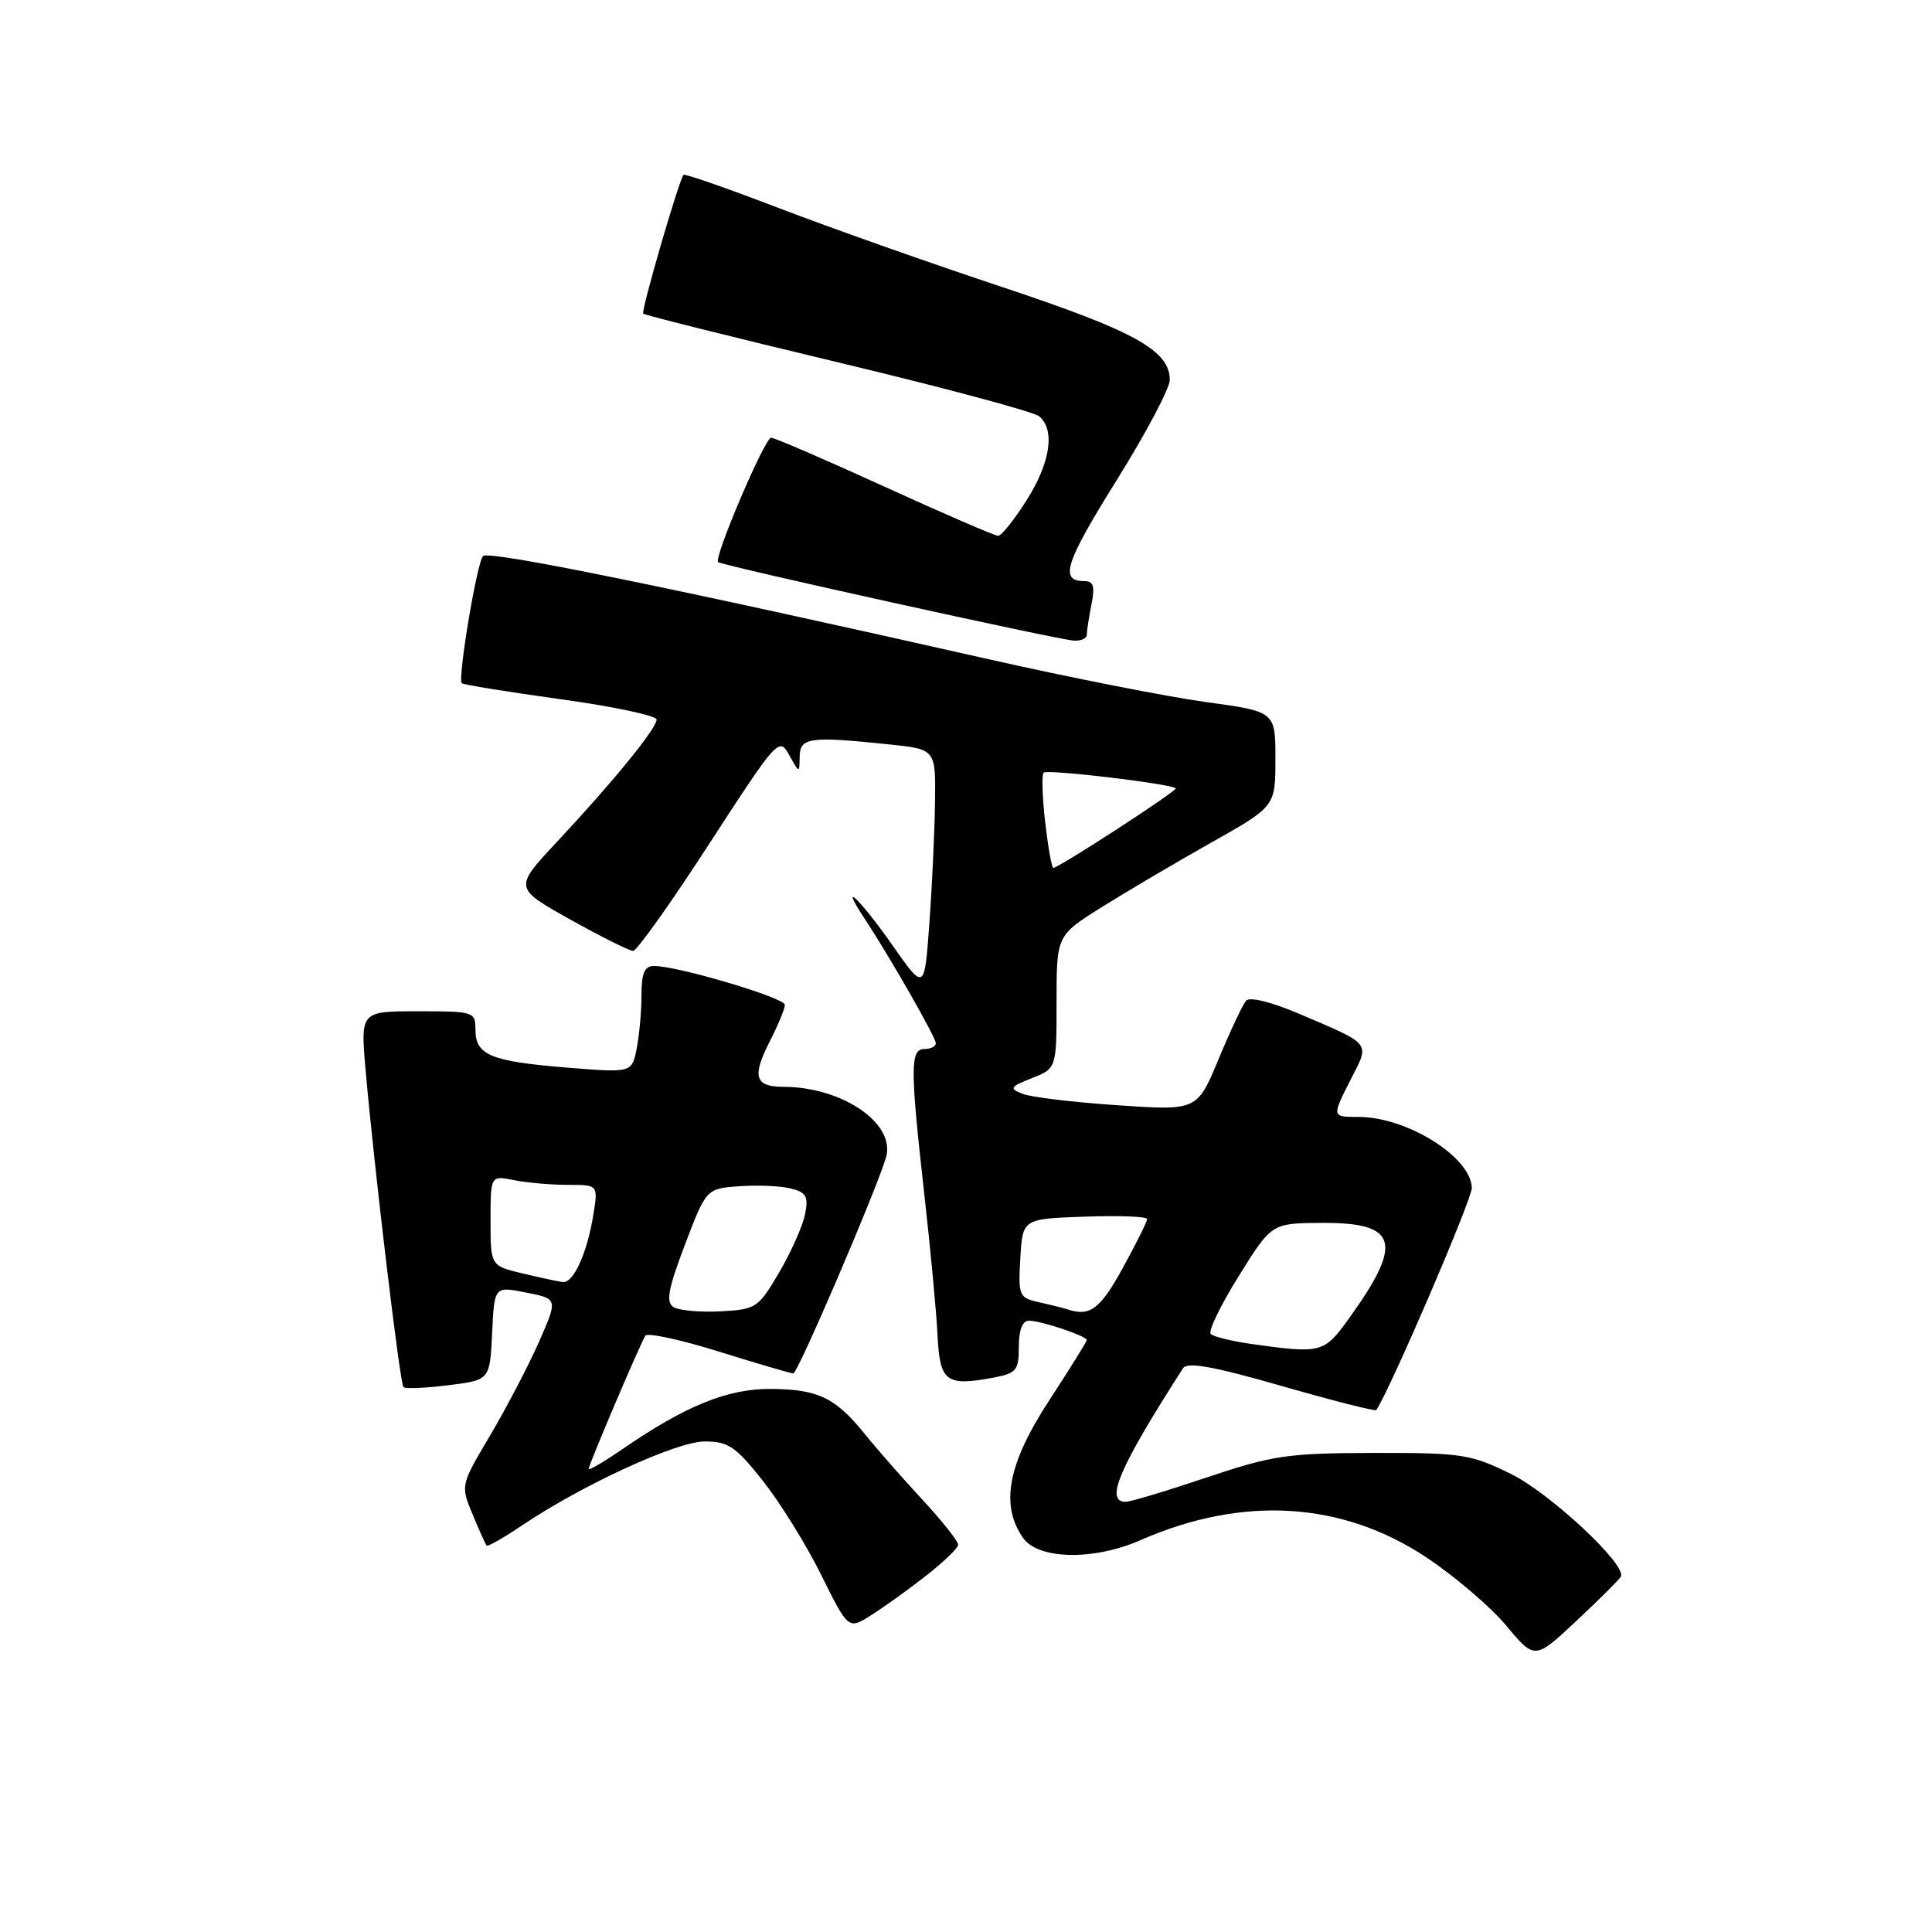 <?xml version="1.0" encoding="UTF-8" standalone="no"?>
<!DOCTYPE svg PUBLIC "-//W3C//DTD SVG 1.1//EN" "http://www.w3.org/Graphics/SVG/1.1/DTD/svg11.dtd" >
<svg xmlns="http://www.w3.org/2000/svg" xmlns:xlink="http://www.w3.org/1999/xlink" version="1.1" viewBox="0 0 256 256">
 <g >
 <path fill="currentColor"
d=" M 214.78 208.90 C 215.53 207.31 205.37 197.84 200.20 195.30 C 194.87 192.68 193.69 192.50 182.00 192.52 C 170.60 192.55 168.65 192.83 159.90 195.77 C 154.61 197.55 149.78 199.00 149.15 199.00 C 146.35 199.00 148.31 194.45 156.75 181.31 C 157.32 180.43 160.70 181.03 169.83 183.65 C 176.60 185.60 182.25 187.03 182.37 186.84 C 184.32 183.86 195.03 158.94 195.02 157.42 C 194.98 153.36 186.45 148.00 180.03 148.00 C 176.43 148.00 176.43 148.03 179.09 142.82 C 181.50 138.11 181.76 138.43 172.21 134.36 C 168.52 132.78 165.60 132.05 165.12 132.59 C 164.68 133.09 163.03 136.58 161.47 140.33 C 158.63 147.17 158.63 147.17 148.06 146.45 C 142.25 146.06 136.60 145.38 135.50 144.94 C 133.69 144.22 133.81 144.02 136.75 142.85 C 140.00 141.56 140.00 141.56 140.00 132.76 C 140.00 123.96 140.00 123.96 145.94 120.23 C 149.21 118.18 155.73 114.33 160.44 111.68 C 169.00 106.86 169.00 106.86 169.00 100.57 C 169.00 94.28 169.00 94.28 159.75 93.02 C 154.66 92.32 141.72 89.77 131.00 87.35 C 88.92 77.84 64.70 72.90 64.00 73.68 C 63.18 74.60 60.62 89.96 61.19 90.53 C 61.40 90.73 67.28 91.68 74.28 92.65 C 81.28 93.61 87.00 94.83 87.00 95.35 C 87.00 96.53 81.28 103.55 73.79 111.56 C 68.09 117.66 68.09 117.66 75.54 121.83 C 79.65 124.12 83.40 126.00 83.89 126.00 C 84.38 126.00 88.93 119.61 93.99 111.79 C 103.01 97.89 103.24 97.64 104.57 100.04 C 105.92 102.49 105.93 102.49 105.96 100.25 C 106.00 97.71 107.29 97.54 117.85 98.64 C 124.00 99.28 124.00 99.28 123.89 106.39 C 123.84 110.30 123.50 117.51 123.14 122.41 C 122.50 131.32 122.50 131.32 118.19 125.16 C 113.96 119.13 111.01 116.33 114.58 121.75 C 117.90 126.77 124.00 137.46 124.00 138.23 C 124.00 138.66 123.33 139.00 122.50 139.00 C 120.59 139.00 120.59 141.45 122.48 158.30 C 123.30 165.56 124.09 173.97 124.23 176.99 C 124.53 183.09 125.37 183.72 131.60 182.55 C 134.69 181.97 135.00 181.59 135.00 178.45 C 135.00 176.22 135.48 175.00 136.35 175.00 C 137.95 175.00 144.00 177.03 144.00 177.57 C 144.00 177.77 141.75 181.38 139.00 185.60 C 133.54 193.96 132.51 199.42 135.56 203.78 C 137.58 206.66 144.91 206.81 151.12 204.08 C 164.65 198.14 177.84 198.94 189.01 206.37 C 192.75 208.85 197.51 212.92 199.59 215.41 C 203.37 219.94 203.37 219.94 208.94 214.72 C 212.00 211.85 214.63 209.23 214.78 208.90 Z  M 122.71 208.79 C 125.03 206.98 126.94 205.14 126.96 204.69 C 126.98 204.24 124.84 201.54 122.20 198.69 C 119.56 195.84 116.13 191.93 114.58 190.00 C 110.70 185.19 108.37 184.08 102.15 184.04 C 96.42 184.00 90.84 186.26 82.46 192.03 C 80.01 193.71 78.00 194.89 78.00 194.64 C 78.00 194.10 84.78 178.17 85.51 176.99 C 85.77 176.56 90.16 177.50 95.25 179.09 C 100.34 180.68 104.78 181.98 105.12 181.99 C 105.69 182.00 115.97 158.08 117.39 153.41 C 118.76 148.93 111.67 144.02 103.81 144.01 C 100.03 144.00 99.62 142.67 101.96 138.07 C 103.08 135.88 104.00 133.66 104.00 133.15 C 104.00 132.21 89.83 128.00 86.68 128.00 C 85.40 128.00 85.00 128.91 85.00 131.88 C 85.00 134.01 84.71 137.19 84.36 138.95 C 83.72 142.16 83.72 142.16 75.11 141.46 C 65.02 140.64 63.00 139.80 63.00 136.46 C 63.00 134.06 62.81 134.00 55.38 134.00 C 47.77 134.00 47.77 134.00 48.44 141.75 C 49.58 154.72 52.99 183.33 53.46 183.80 C 53.71 184.04 56.38 183.93 59.41 183.55 C 64.91 182.87 64.91 182.87 65.21 176.65 C 65.50 170.43 65.50 170.43 69.71 171.27 C 73.93 172.10 73.93 172.10 71.42 177.80 C 70.04 180.94 67.13 186.49 64.97 190.16 C 61.02 196.81 61.02 196.81 62.62 200.66 C 63.49 202.77 64.33 204.63 64.49 204.80 C 64.64 204.96 66.73 203.77 69.13 202.15 C 77.16 196.75 89.66 191.00 93.38 191.00 C 96.50 191.00 97.49 191.67 101.11 196.25 C 103.39 199.14 106.87 204.75 108.83 208.72 C 112.41 215.94 112.41 215.94 115.45 214.01 C 117.13 212.95 120.40 210.60 122.71 208.79 Z  M 144.00 84.12 C 144.00 83.64 144.28 81.84 144.62 80.12 C 145.11 77.69 144.90 77.00 143.68 77.00 C 140.35 77.00 141.12 74.60 147.94 63.67 C 151.82 57.45 155.00 51.45 155.00 50.35 C 155.00 46.45 150.40 43.89 132.84 38.05 C 123.30 34.88 109.95 30.16 103.17 27.56 C 96.39 24.96 90.72 22.98 90.57 23.17 C 89.92 24.00 84.91 41.24 85.23 41.56 C 85.42 41.76 97.01 44.65 110.99 48.00 C 124.96 51.34 136.98 54.56 137.69 55.16 C 139.84 56.94 139.19 61.32 136.02 66.30 C 134.38 68.89 132.69 71.00 132.26 71.00 C 131.83 71.00 125.07 68.08 117.23 64.50 C 109.39 60.92 102.62 58.00 102.18 58.00 C 101.34 58.00 94.56 73.89 95.15 74.48 C 95.60 74.93 139.95 84.72 142.25 84.88 C 143.21 84.95 144.00 84.61 144.00 84.12 Z  M 165.79 178.08 C 163.20 177.71 160.79 177.12 160.43 176.76 C 160.07 176.40 161.73 172.95 164.14 169.09 C 168.50 162.08 168.50 162.08 175.13 162.04 C 185.22 161.98 186.00 164.61 178.81 174.61 C 175.43 179.31 175.17 179.39 165.79 178.08 Z  M 141.50 173.51 C 140.95 173.33 139.24 172.90 137.70 172.56 C 135.02 171.96 134.91 171.72 135.20 166.72 C 135.50 161.50 135.50 161.50 143.75 161.21 C 148.29 161.05 152.00 161.19 152.00 161.53 C 152.00 161.87 150.54 164.80 148.75 168.06 C 145.78 173.46 144.42 174.48 141.50 173.51 Z  M 138.49 108.94 C 138.11 105.60 138.01 102.65 138.29 102.38 C 138.77 101.90 155.18 103.85 155.79 104.46 C 156.08 104.74 140.29 115.00 139.57 115.00 C 139.36 115.00 138.88 112.27 138.49 108.94 Z  M 89.22 173.18 C 88.21 172.52 88.55 170.74 90.76 164.92 C 93.59 157.50 93.59 157.50 97.96 157.18 C 100.37 157.01 103.44 157.14 104.79 157.48 C 106.85 158.00 107.14 158.54 106.67 160.91 C 106.36 162.45 104.82 165.92 103.24 168.61 C 100.47 173.32 100.19 173.51 95.44 173.76 C 92.72 173.90 89.92 173.64 89.22 173.18 Z  M 69.25 168.74 C 65.00 167.72 65.00 167.72 65.00 161.73 C 65.00 155.75 65.00 155.75 68.12 156.38 C 69.84 156.72 73.05 157.00 75.25 157.00 C 79.26 157.00 79.26 157.00 78.62 160.97 C 77.81 166.01 75.99 170.03 74.59 169.88 C 73.99 169.81 71.59 169.30 69.25 168.74 Z "/>
</g>
</svg>